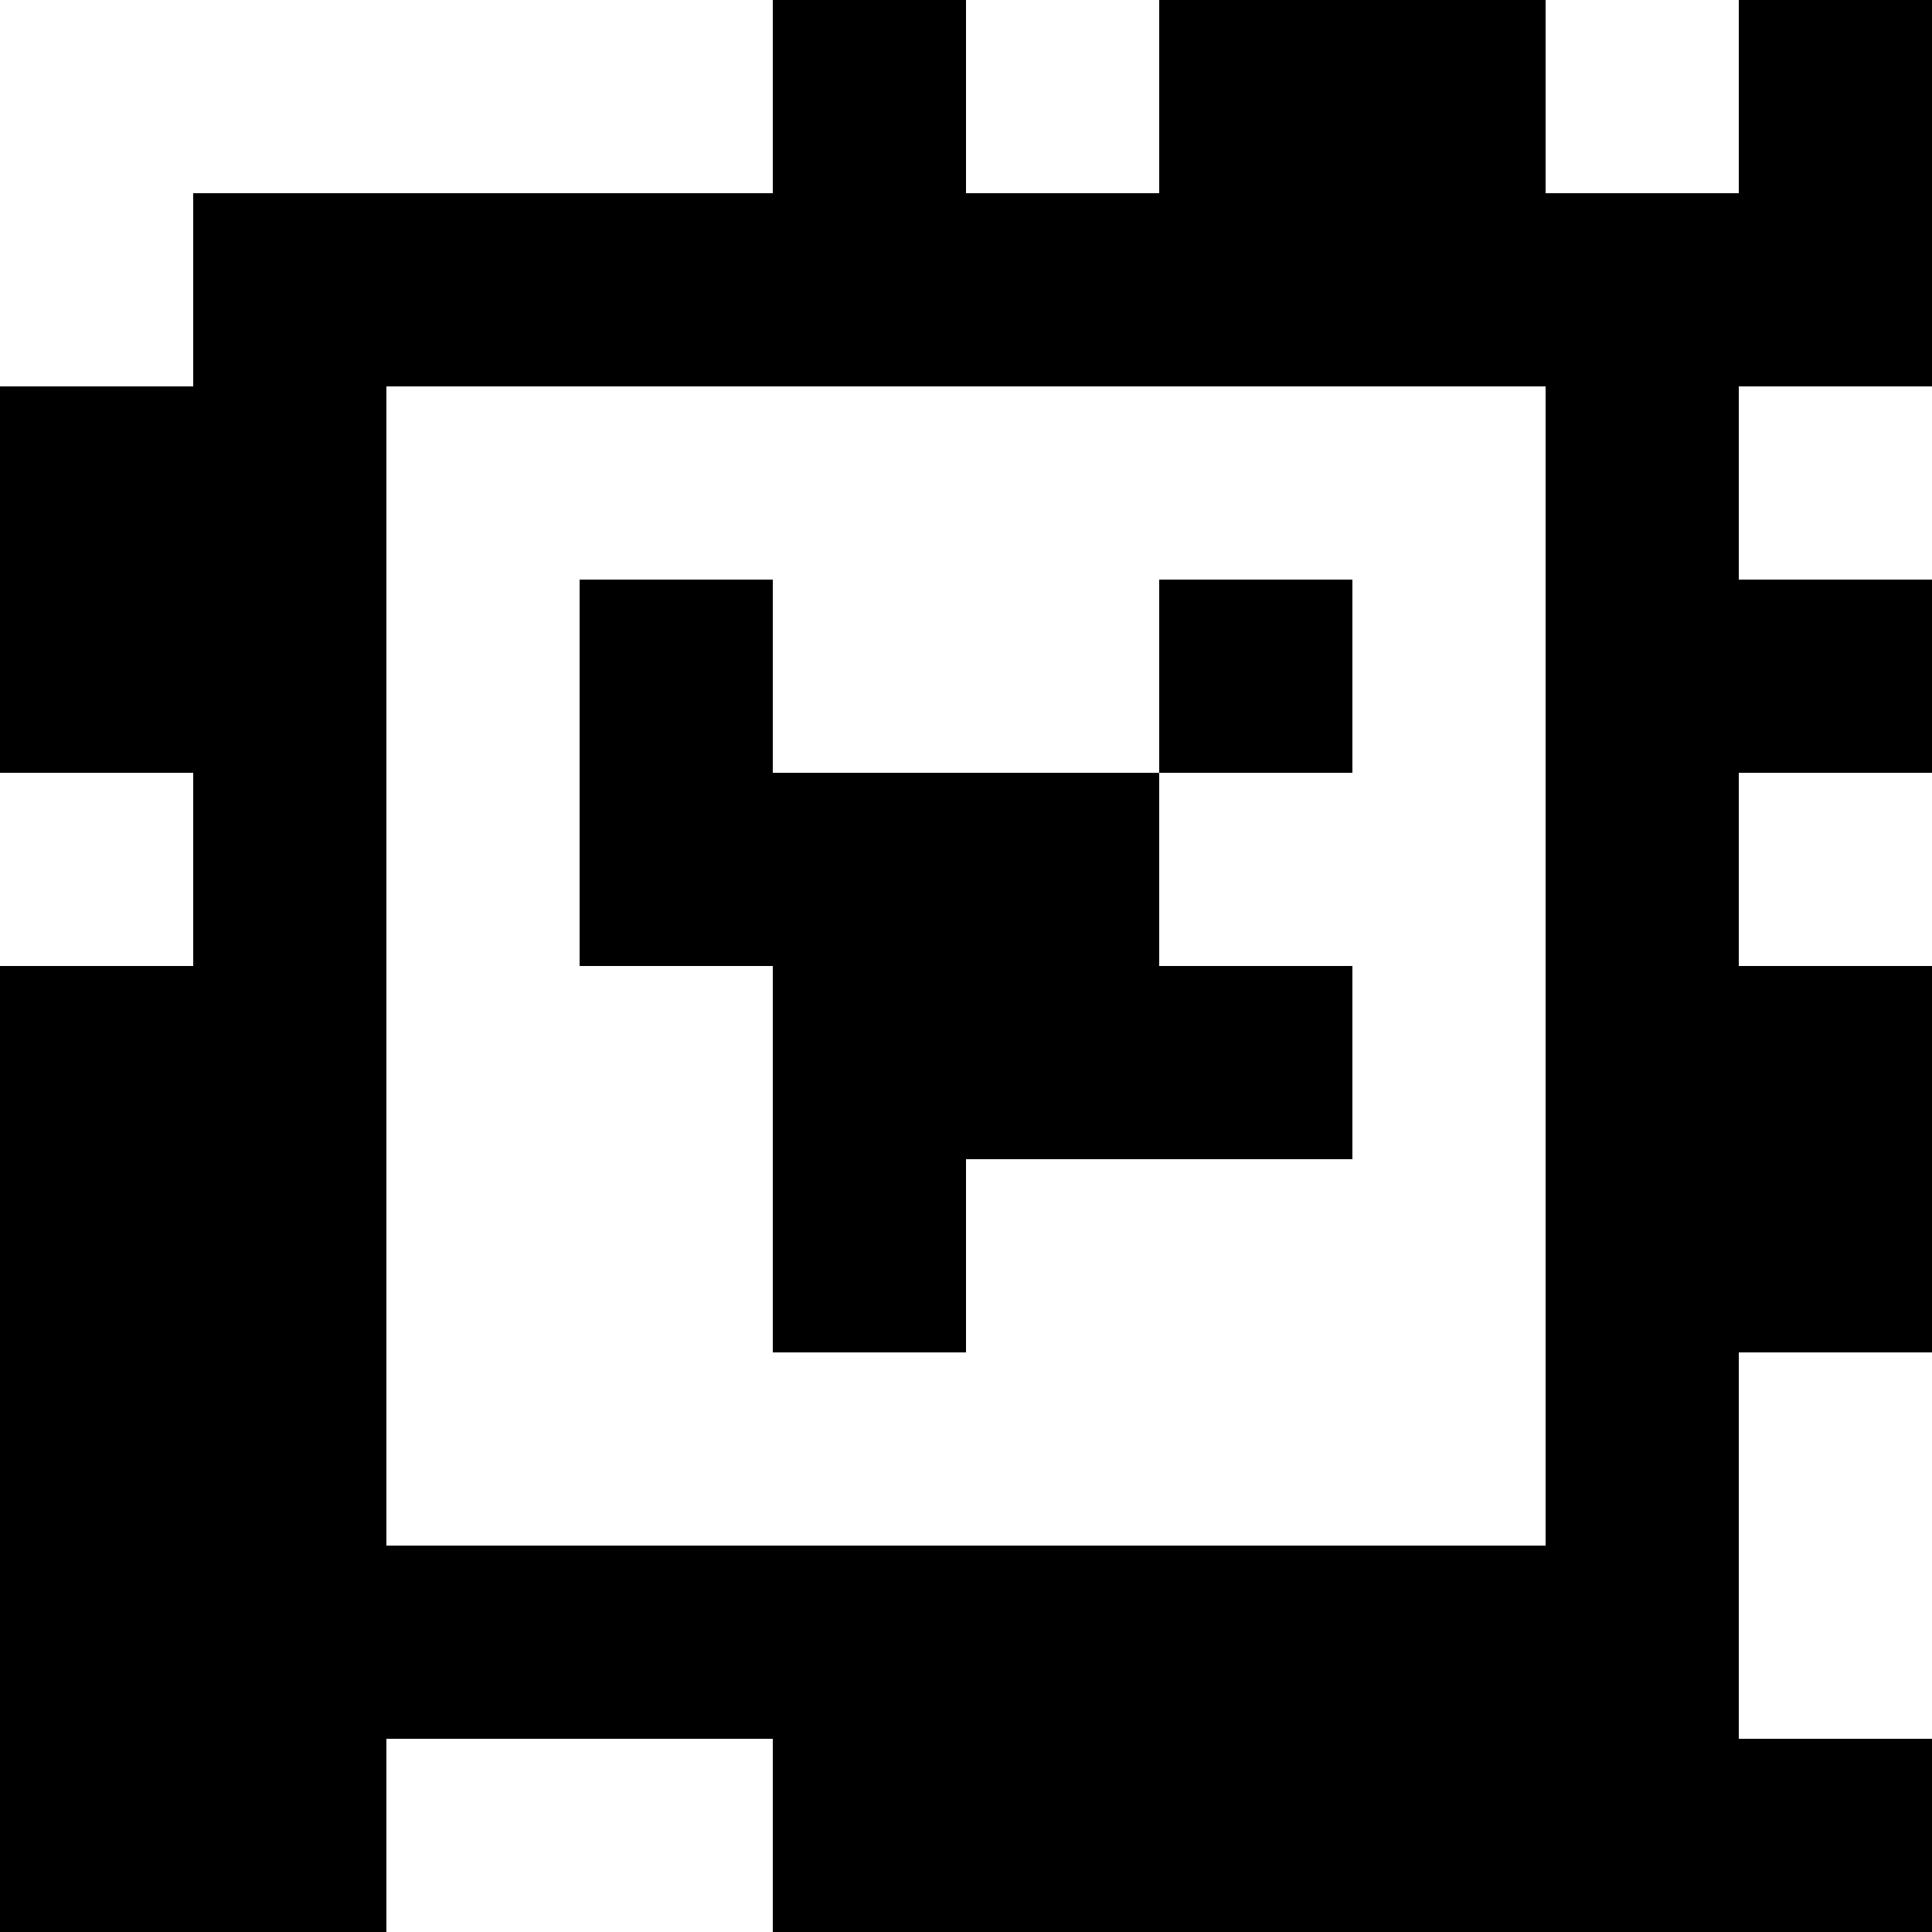 <?xml version="1.0" standalone="yes"?>
<svg xmlns="http://www.w3.org/2000/svg" width="100" height="100">
<rect width="100%" height="100%" fill="#808080" stroke="none"/>
<path style="fill:#ffffff; stroke:none;" d="M0 0L0 20L10 20L10 10L40 10L40 0L0 0z"/>
<path style="fill:#000000; stroke:none;" d="M40 0L40 10L10 10L10 20L0 20L0 40L10 40L10 50L0 50L0 100L20 100L20 90L40 90L40 100L100 100L100 90L90 90L90 70L100 70L100 50L90 50L90 40L100 40L100 30L90 30L90 20L100 20L100 0L90 0L90 10L80 10L80 0L60 0L60 10L50 10L50 0L40 0z"/>
<path style="fill:#ffffff; stroke:none;" d="M50 0L50 10L60 10L60 0L50 0M80 0L80 10L90 10L90 0L80 0M20 20L20 80L80 80L80 20L20 20M90 20L90 30L100 30L100 20L90 20z"/>
<path style="fill:#000000; stroke:none;" d="M30 30L30 50L40 50L40 70L50 70L50 60L70 60L70 50L60 50L60 40L70 40L70 30L60 30L60 40L40 40L40 30L30 30z"/>
<path style="fill:#ffffff; stroke:none;" d="M0 40L0 50L10 50L10 40L0 40M90 40L90 50L100 50L100 40L90 40M90 70L90 90L100 90L100 70L90 70M20 90L20 100L40 100L40 90L20 90z"/>
</svg>
